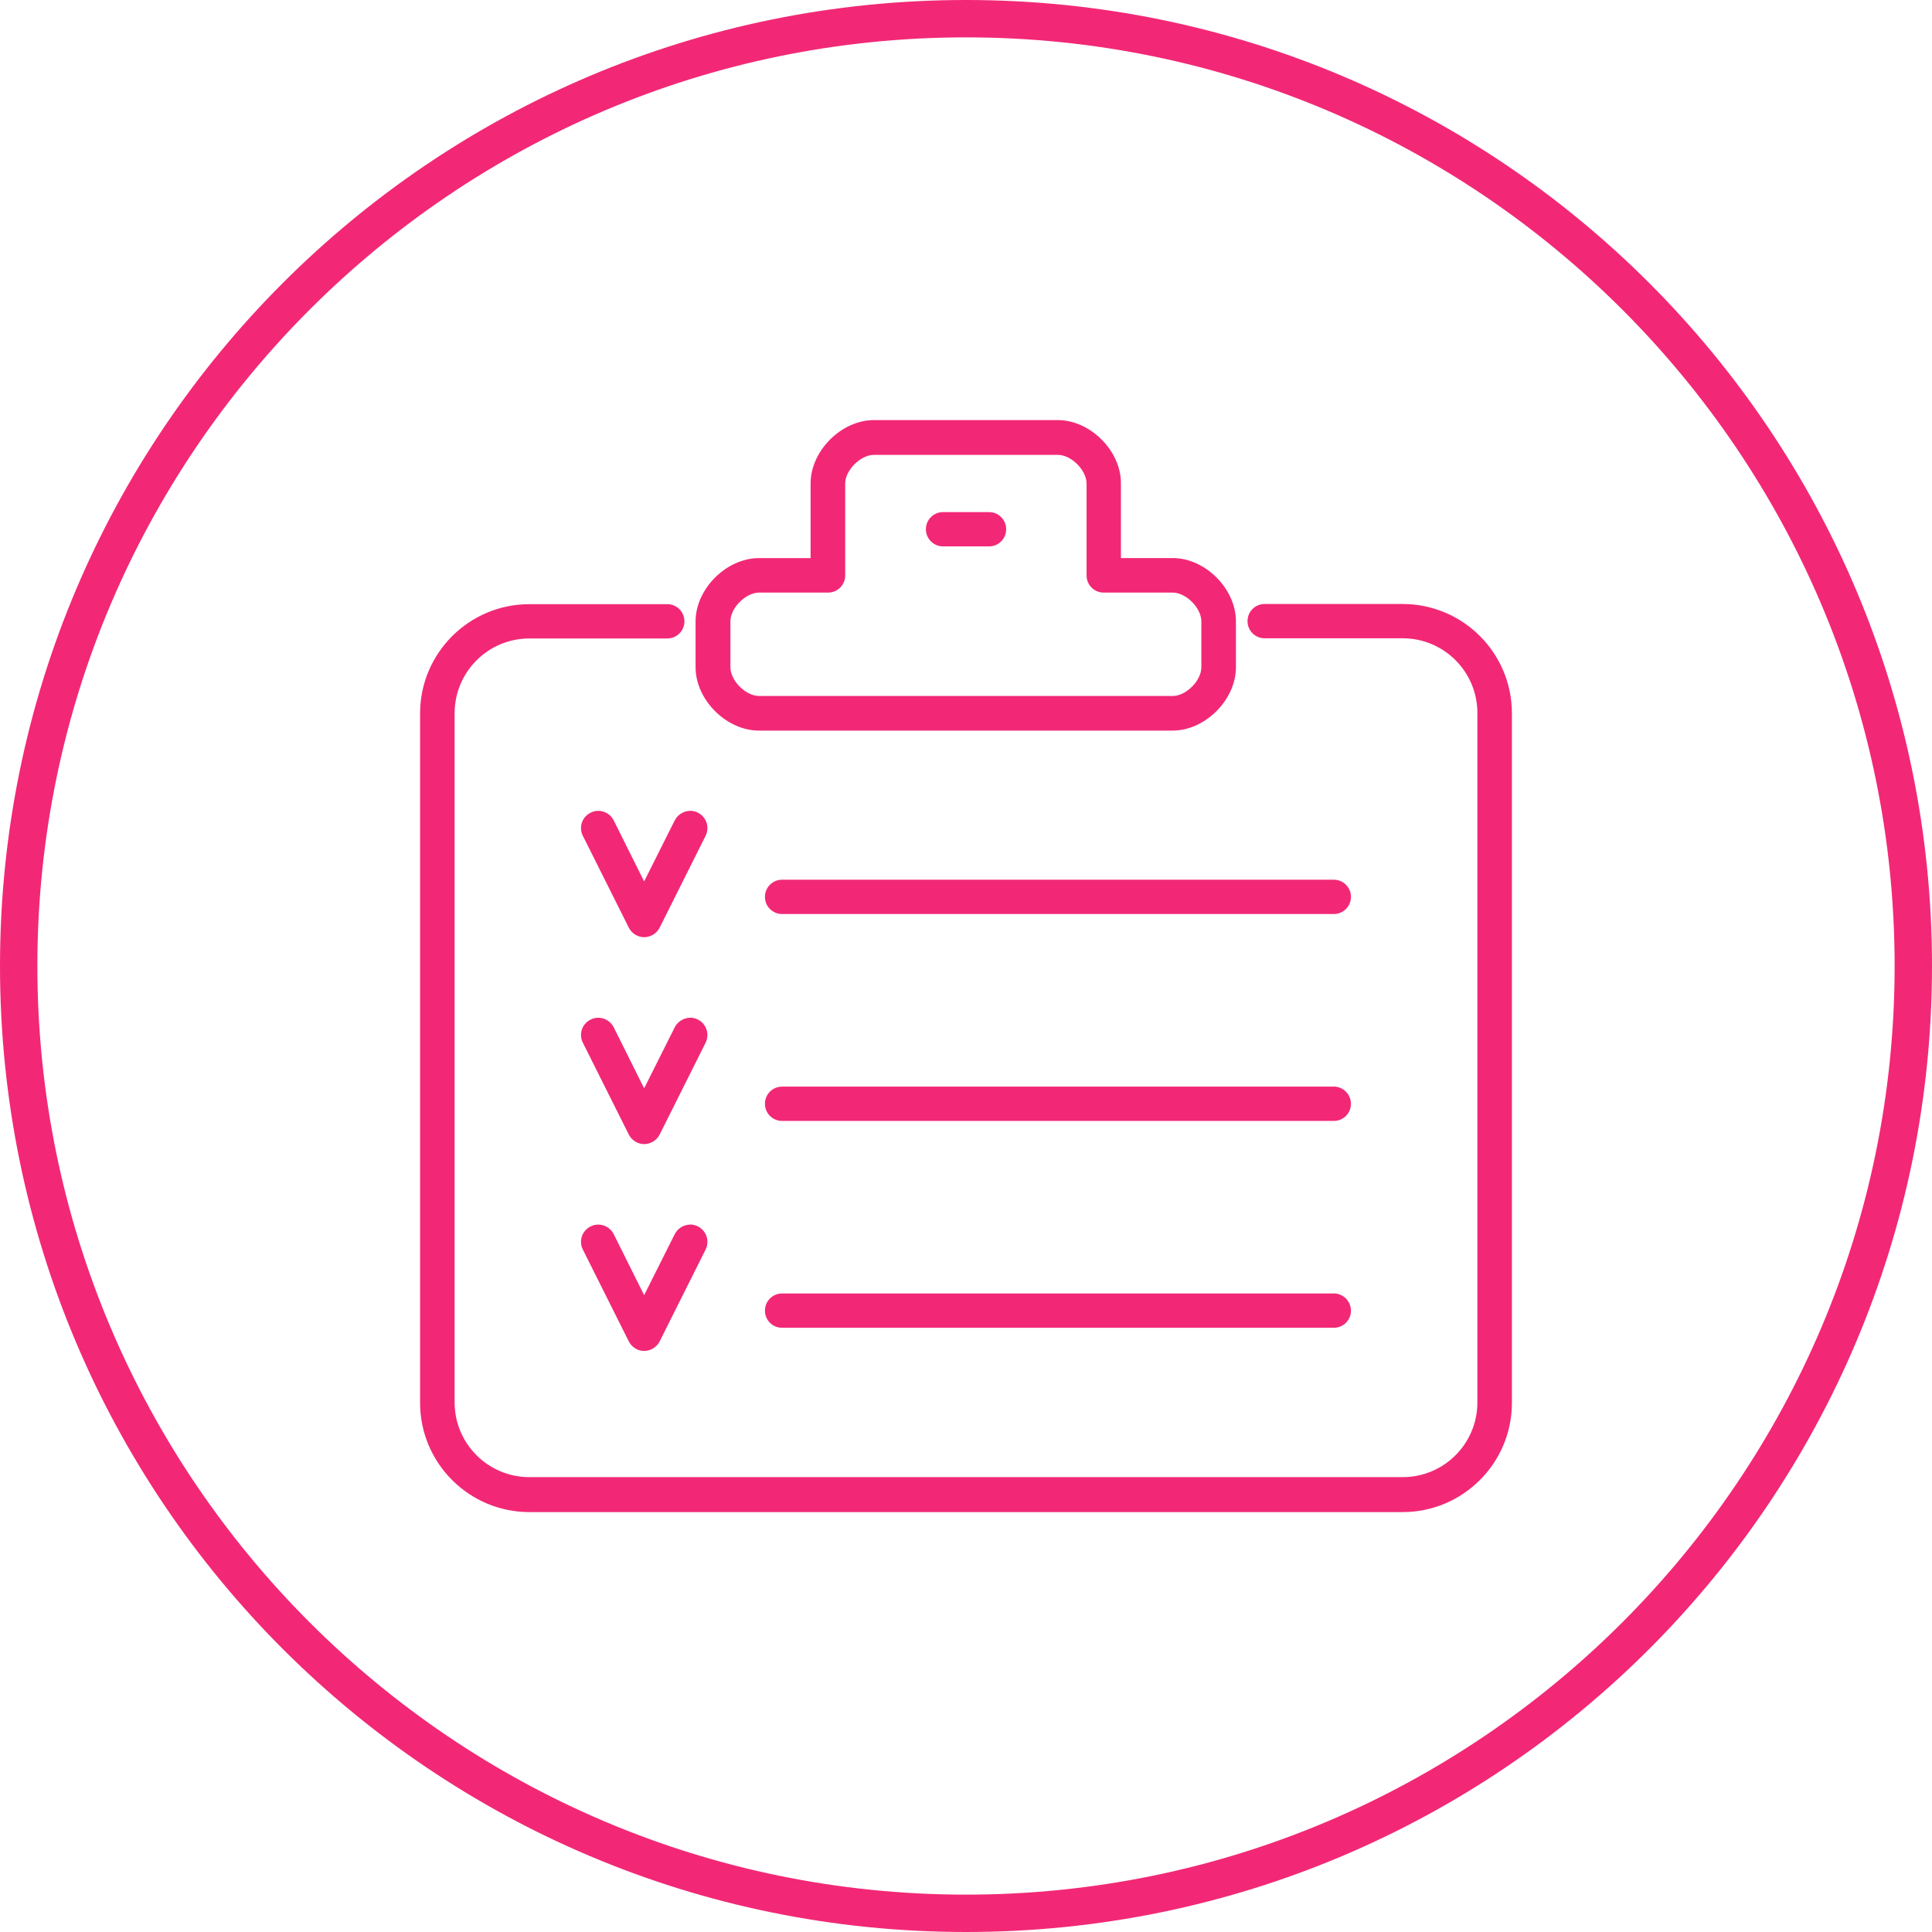 <!-- Generated by IcoMoon.io -->
<svg version="1.1" xmlns="http://www.w3.org/2000/svg" width="32" height="32" viewBox="0 0 32 32">
<title>choice</title>
<path fill="#f22876" d="M16 0.619c8.482 0 15.381 6.899 15.381 15.381s-6.899 15.381-15.381 15.381c-8.483 0-15.381-6.899-15.381-15.381s6.899-15.381 15.381-15.381zM16-0c-8.838 0-16 7.162-16 16s7.162 16 16 16 16-7.161 16-16-7.162-16-16-16z"></path>
<path fill="#f22876" d="M23.233 10.004h-2.286c-0 0-0.001 0-0.001 0-0.157 0-0.283 0.127-0.283 0.283 0 0 0 0.001 0 0.001v-0c0 0 0 0.001 0 0.001 0 0.157 0.127 0.283 0.283 0.283 0 0 0.001 0 0.001 0h2.286c0.683 0 1.237 0.554 1.237 1.237 0 0 0 0 0 0v-0 11.42c0 0 0 0 0 0 0 0.683-0.554 1.237-1.237 1.237h-14.466c-0.683-0.001-1.236-0.554-1.237-1.237v-11.417c0.001-0.683 0.554-1.236 1.237-1.237h2.285c0 0 0.001 0 0.001 0 0.157 0 0.283-0.127 0.283-0.283 0-0 0-0.001 0-0.001v0c0-0 0-0.001 0-0.001 0-0.157-0.127-0.283-0.283-0.283-0 0-0.001 0-0.001 0h-2.285c-0.996 0-1.809 0.81-1.809 1.809v11.42c0 0.996 0.81 1.809 1.809 1.809h14.466c0.996 0 1.809-0.81 1.809-1.809v-11.423c-0.001-0.998-0.81-1.808-1.809-1.809h-0z"></path>
<path fill="#f22876" d="M17.521 6.958h-3.046c-0.539 0-1.049 0.51-1.049 1.049v1.237h-0.856c-0.539 0-1.049 0.51-1.049 1.048v0.761c0 0.538 0.51 1.048 1.049 1.048h6.853c0.538 0 1.048-0.51 1.048-1.049v-0.761c0-0.538-0.507-1.048-1.048-1.048h-0.857v-1.237c0.003-0.538-0.507-1.048-1.046-1.048zM12.574 11.528c-0.223 0-0.476-0.254-0.476-0.476v-0.761c0-0.223 0.254-0.476 0.476-0.476h1.141c0 0 0.001 0 0.001 0 0.157 0 0.283-0.127 0.283-0.283 0-0 0-0.001 0-0.001v0-1.521c0-0.223 0.254-0.476 0.476-0.476h3.046c0.223 0 0.476 0.253 0.476 0.476v1.521c0 0 0 0.001 0 0.001 0 0.157 0.127 0.283 0.283 0.283 0 0 0.001 0 0.001 0h1.141c0.223 0 0.476 0.254 0.476 0.476v0.761c0 0.223-0.253 0.476-0.476 0.476h-6.85z"></path>
<path fill="#f22876" d="M16.381 8.482h-0.761c-0 0-0.001 0-0.001 0-0.157 0-0.283 0.127-0.283 0.283 0 0 0 0.001 0 0.001v-0c0 0 0 0.001 0 0.001 0 0.157 0.127 0.283 0.283 0.283 0 0 0.001 0 0.001 0h0.761c0 0 0.001 0 0.001 0 0.157 0 0.283-0.127 0.283-0.283 0-0 0-0.001 0-0.001v0c0-0 0-0.001 0-0.001 0-0.157-0.127-0.283-0.283-0.283-0 0-0.001 0-0.001 0h0zM11.433 13.43c-0.111 0.001-0.208 0.064-0.256 0.156l-0.001 0.002-0.507 1.011-0.504-1.011c-0.048-0.094-0.145-0.158-0.257-0.158-0 0-0 0-0 0v0c-0.001 0-0.001 0-0.002 0-0.046 0-0.089 0.012-0.126 0.032l0.001-0.001c-0.094 0.047-0.158 0.143-0.158 0.254 0 0.047 0.011 0.092 0.032 0.131l-0.001-0.002 0.761 1.521c0.049 0.096 0.148 0.158 0.254 0.158 0.111-0.001 0.208-0.064 0.256-0.156l0.001-0.002 0.761-1.521c0.019-0.037 0.030-0.081 0.030-0.128 0-0.157-0.127-0.285-0.284-0.287h-0zM22.092 14.571h-9.138c-0 0-0.001 0-0.001 0-0.157 0-0.283 0.127-0.283 0.283 0 0 0 0.001 0 0.001v-0c0 0 0 0.001 0 0.001 0 0.157 0.127 0.283 0.283 0.283 0 0 0.001 0 0.001 0h9.138c0 0 0.001 0 0.001 0 0.157 0 0.283-0.127 0.283-0.283 0-0 0-0.001 0-0.001v0c0-0 0-0.001 0-0.001 0-0.157-0.127-0.283-0.283-0.283-0 0-0.001 0-0.001 0h0zM11.433 16.857c-0.111 0.001-0.208 0.064-0.256 0.156l-0.001 0.002-0.507 1.011-0.504-1.011c-0.049-0.094-0.145-0.158-0.257-0.158v0c-0.001 0-0.001 0-0.002 0-0.046 0-0.089 0.012-0.126 0.032l0.001-0.001c-0.094 0.047-0.158 0.143-0.158 0.254 0 0.047 0.011 0.092 0.032 0.131l-0.001-0.002 0.761 1.521c0.049 0.096 0.148 0.158 0.254 0.158 0.111-0.001 0.208-0.064 0.256-0.156l0.001-0.002 0.761-1.521c0.019-0.037 0.030-0.081 0.030-0.128 0-0.157-0.127-0.285-0.284-0.287h-0zM22.092 17.998h-9.138c-0 0-0.001 0-0.001 0-0.157 0-0.283 0.127-0.283 0.283 0 0 0 0.001 0 0.001v-0c0 0 0 0.001 0 0.001 0 0.157 0.127 0.283 0.283 0.283 0 0 0.001 0 0.001 0h9.138c0 0 0.001 0 0.001 0 0.157 0 0.283-0.127 0.283-0.283 0-0 0-0.001 0-0.001v0c-0.001-0.157-0.128-0.284-0.284-0.285h-0zM11.433 20.283c-0.111 0.001-0.208 0.064-0.256 0.156l-0.001 0.002-0.507 1.011-0.504-1.011c-0.048-0.094-0.145-0.158-0.257-0.158-0 0-0 0-0 0v0c-0.001 0-0.001 0-0.002 0-0.046 0-0.089 0.012-0.126 0.032l0.001-0.001c-0.094 0.047-0.158 0.143-0.158 0.254 0 0.047 0.011 0.092 0.032 0.131l-0.001-0.002 0.761 1.521c0.049 0.096 0.148 0.158 0.254 0.158 0.111-0.001 0.208-0.064 0.256-0.156l0.001-0.002 0.761-1.521c0.019-0.037 0.030-0.081 0.030-0.128 0-0.157-0.127-0.285-0.284-0.287h-0zM22.092 21.424h-9.138c-0 0-0.001 0-0.001 0-0.157 0-0.283 0.127-0.283 0.283 0 0 0 0.001 0 0.001v-0c0 0 0 0.001 0 0.001 0 0.157 0.127 0.283 0.283 0.283 0 0 0.001 0 0.001 0h9.138c0 0 0.001 0 0.001 0 0.157 0 0.283-0.127 0.283-0.283 0-0 0-0.001 0-0.001v0c-0.001-0.157-0.128-0.284-0.284-0.285h-0z"></path>
</svg>
